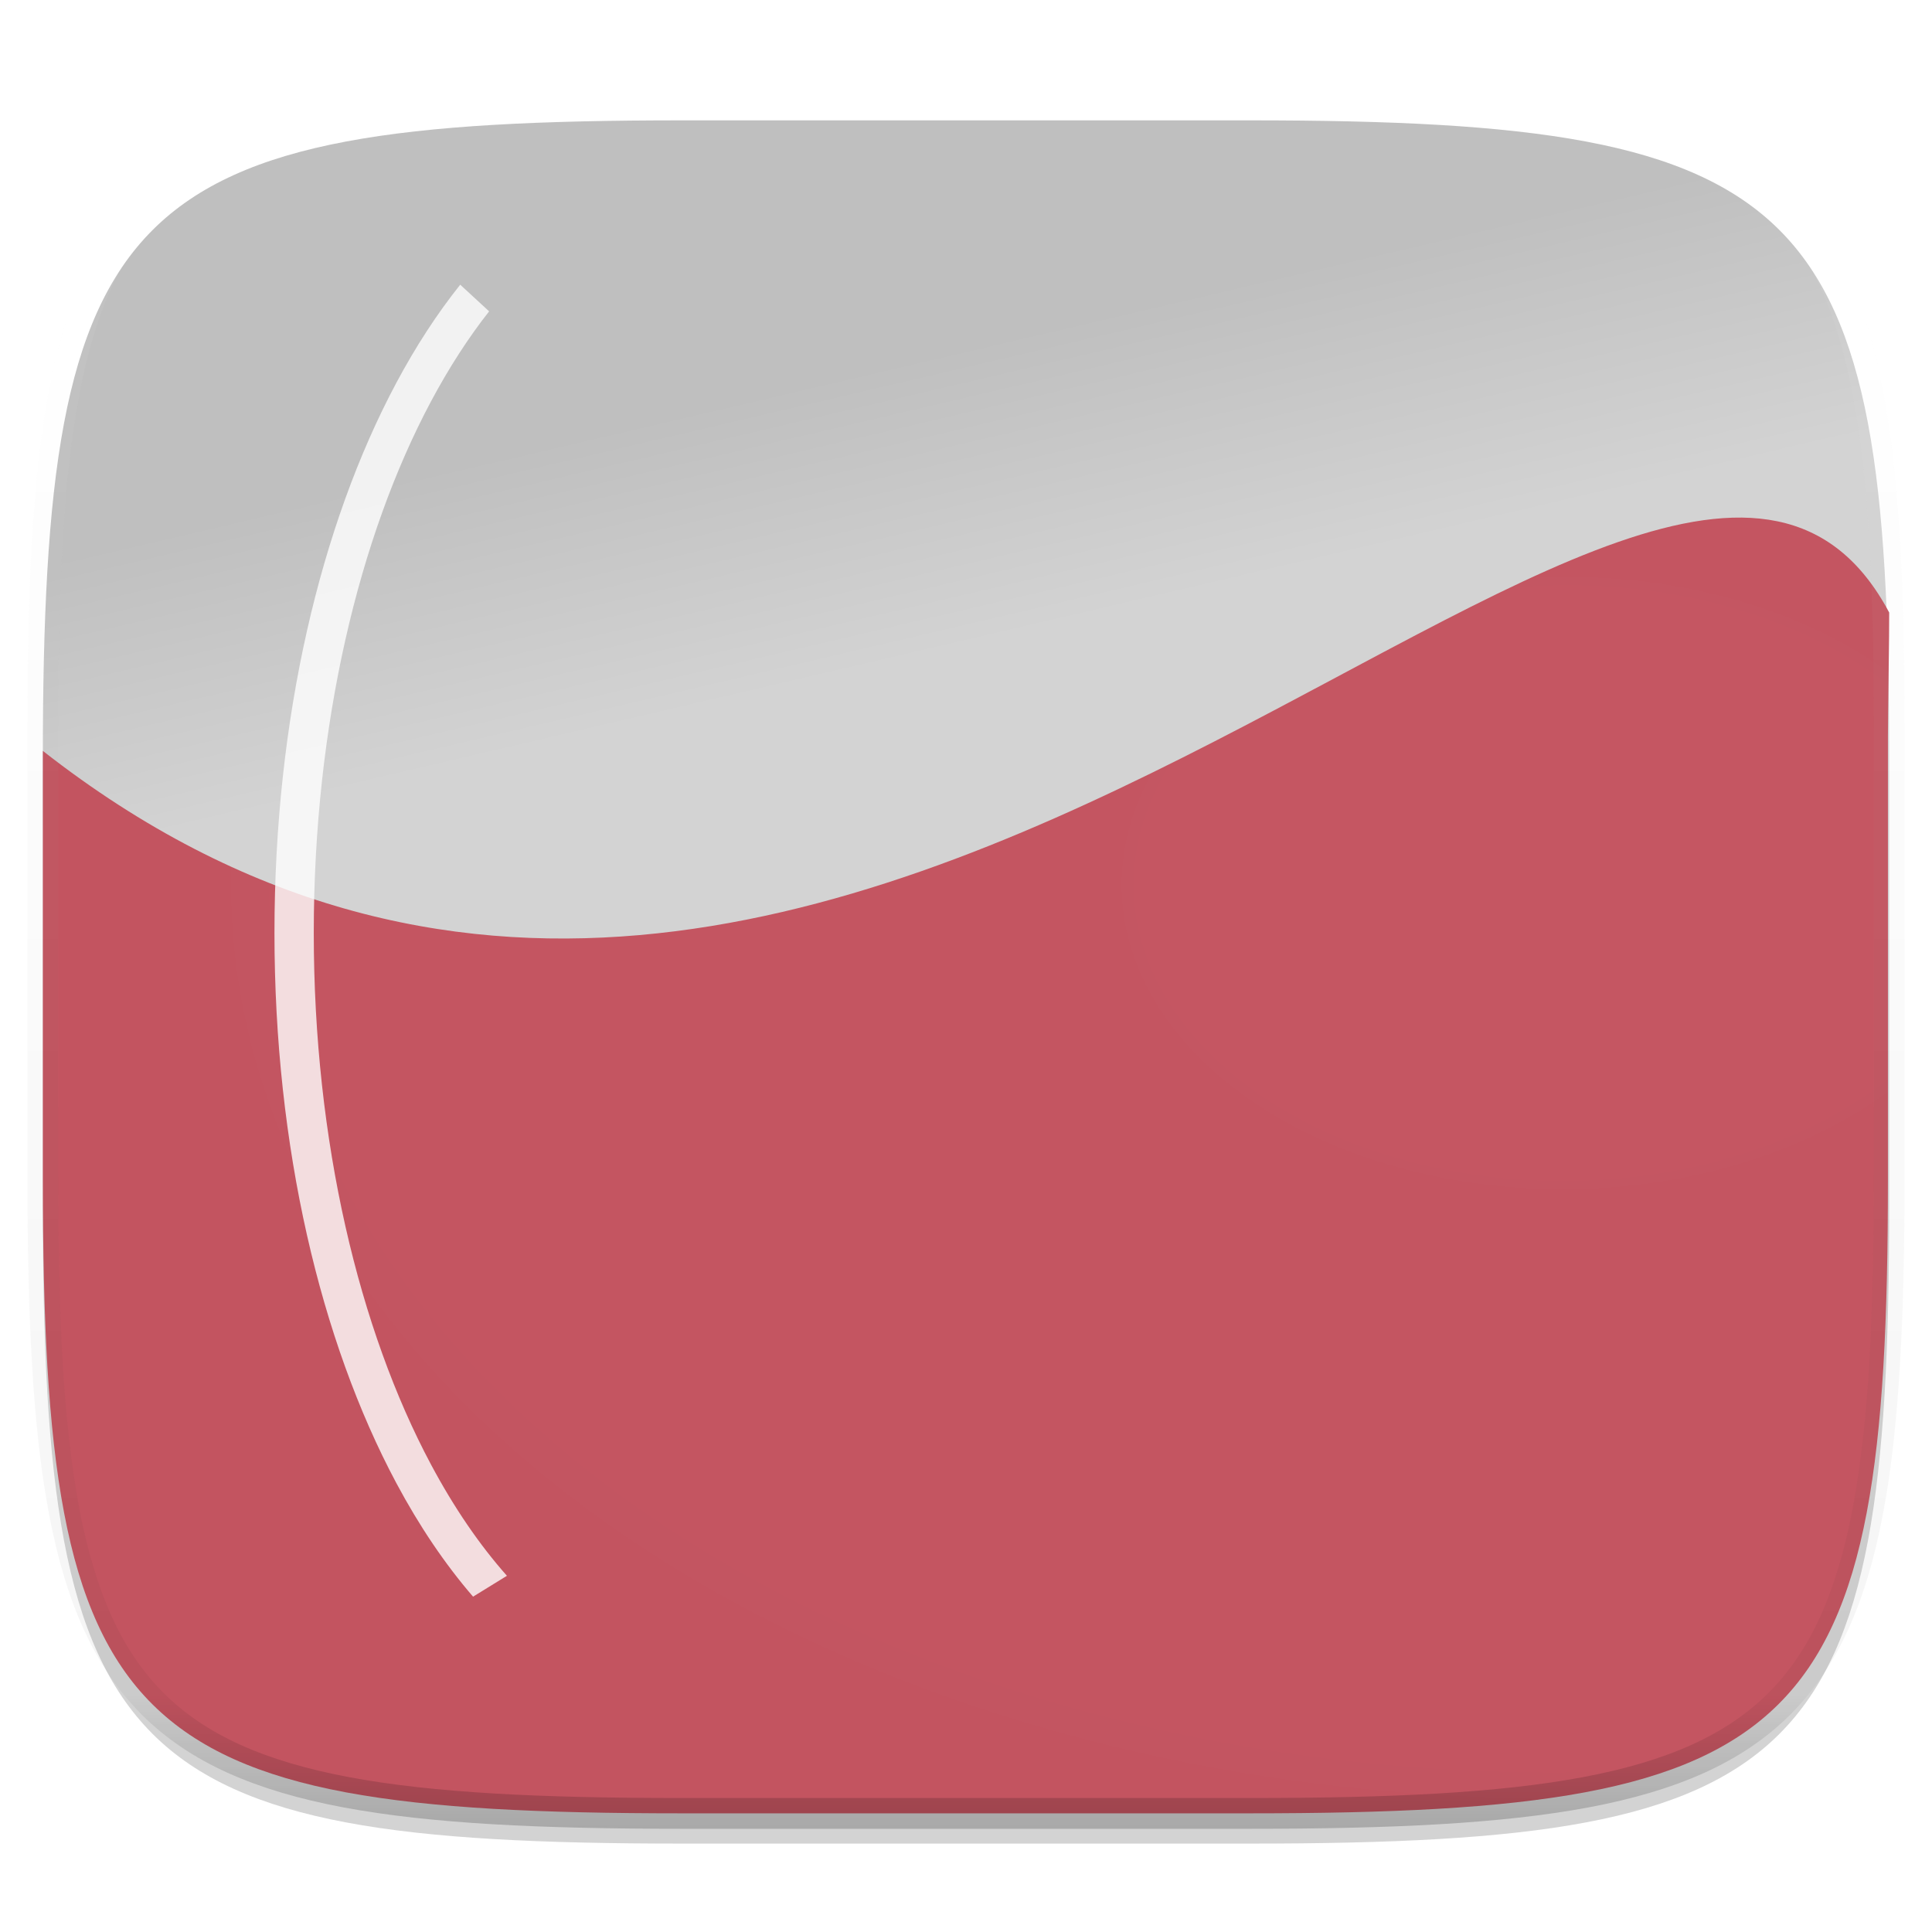 <?xml version="1.0" standalone="no"?><!-- Generator: Gravit.io --><svg xmlns="http://www.w3.org/2000/svg" xmlns:xlink="http://www.w3.org/1999/xlink" style="isolation:isolate" viewBox="0 0 256 256" width="256" height="256"><defs><filter id="eMF1yNzfnLCyMMzkox9h1CiGnOeLw65u" x="-7.324" y="2.947" width="270.648" height="254.338" filterUnits="userSpaceOnUse"><feGaussianBlur xmlns="http://www.w3.org/2000/svg" in="SourceGraphic" stdDeviation="4.294"/><feOffset xmlns="http://www.w3.org/2000/svg" dx="0" dy="4" result="pf_100_offsetBlur"/><feFlood xmlns="http://www.w3.org/2000/svg" flood-color="#000000" flood-opacity="0.4"/><feComposite xmlns="http://www.w3.org/2000/svg" in2="pf_100_offsetBlur" operator="in" result="pf_100_dropShadow"/><feBlend xmlns="http://www.w3.org/2000/svg" in="SourceGraphic" in2="pf_100_dropShadow" mode="normal"/></filter></defs><g filter="url(#eMF1yNzfnLCyMMzkox9h1CiGnOeLw65u)"><linearGradient id="_lgradient_314" x1="0.263" y1="0.368" x2="0.222" y2="0.205" gradientTransform="matrix(244.648,0,0,228.338,5.676,11.947)" gradientUnits="userSpaceOnUse"><stop offset="0%" stop-opacity="1" style="stop-color:rgb(211,211,211)"/><stop offset="100%" stop-opacity="1" style="stop-color:rgb(191,191,191)"/></linearGradient><path d=" M 165.685 11.947 C 239.74 11.947 250.324 22.504 250.324 96.491 L 250.324 155.742 C 250.324 229.728 239.74 240.285 165.685 240.285 L 90.315 240.285 C 16.26 240.285 5.676 229.728 5.676 155.742 L 5.676 96.491 C 5.676 22.504 16.26 11.947 90.315 11.947 L 165.685 11.947 Z " id="shape" fill="url(#_lgradient_314)"/></g><g id="Group"><radialGradient id="_rgradient_17" fx="0.507" fy="0.709" cx="0.5" cy="0.5" r="32.388" gradientTransform="matrix(200.092,-98.793,141.562,140.033,5.68,68.582)" gradientUnits="userSpaceOnUse"><stop offset="0%" stop-opacity="1" style="stop-color:rgb(197,86,98)"/><stop offset="50%" stop-opacity="1" style="stop-color:rgb(162,52,64)"/><stop offset="100%" stop-opacity="1" style="stop-color:rgb(173,55,67)"/></radialGradient><path d=" M 5.68 99.5 L 5.68 156.333 C 5.68 165.516 5.846 173.715 6.279 181.032 C 6.496 184.69 6.78 188.128 7.144 191.358 C 7.508 194.589 7.952 197.612 8.489 200.44 C 9.026 203.268 9.654 205.902 10.39 208.354 C 11.126 210.805 11.969 213.073 12.929 215.174 C 13.889 217.275 14.968 219.207 16.179 220.982 C 17.39 222.758 18.733 224.378 20.221 225.853 C 21.708 227.329 23.338 228.66 25.128 229.862 C 26.917 231.063 28.864 232.136 30.981 233.089 C 33.097 234.042 35.383 234.876 37.853 235.606 C 40.323 236.336 42.977 236.96 45.826 237.493 C 48.675 238.025 51.721 238.464 54.976 238.825 C 58.23 239.186 61.693 239.468 65.379 239.682 C 72.75 240.112 81.009 240.276 90.26 240.276 L 165.578 240.276 C 174.829 240.276 183.088 240.112 190.459 239.682 C 194.144 239.467 197.607 239.186 200.862 238.825 C 204.116 238.465 207.162 238.025 210.012 237.493 C 212.861 236.96 215.514 236.336 217.984 235.606 C 220.455 234.876 222.74 234.042 224.857 233.089 C 226.973 232.136 228.921 231.063 230.71 229.862 C 232.499 228.66 234.129 227.329 235.617 225.853 C 237.104 224.378 238.448 222.758 239.659 220.982 C 240.87 219.207 241.948 217.275 242.908 215.174 C 243.869 213.073 244.712 210.805 245.448 208.354 C 246.183 205.902 246.812 203.268 247.349 200.44 C 247.886 197.612 248.329 194.589 248.693 191.358 C 249.057 188.128 249.341 184.69 249.558 181.032 C 249.992 173.715 250.157 165.516 250.157 156.333 L 250.157 97.502 C 250.157 95.072 250.353 83.459 250.328 81.165 C 220.156 24.382 112.415 183.074 5.68 99.5 L 5.68 99.5 Z " id="path875" fill="url(#_rgradient_17)"/><defs><filter id="HW2OCEL6DsQpPBeMgA9RQHPRGQN2FQTf" x="6.368" y="7.724" width="90.803" height="233.842" filterUnits="userSpaceOnUse"><feGaussianBlur xmlns="http://www.w3.org/2000/svg" stdDeviation="12.881"/></filter></defs><g opacity="0.8" filter="url(#HW2OCEL6DsQpPBeMgA9RQHPRGQN2FQTf)"><path d=" M 60.981 37.724 C 57.91 41.574 55.073 45.938 52.511 50.738 C 42.465 69.562 36.368 95.259 36.368 123.619 C 36.368 151.979 42.465 177.683 52.511 196.507 C 55.539 202.181 58.954 207.244 62.684 211.566 L 67.171 208.8 C 63.539 204.707 60.158 199.769 57.113 194.064 C 47.584 176.208 41.576 151.231 41.576 123.619 C 41.576 96.007 47.584 71.037 57.113 53.181 C 59.489 48.73 62.066 44.739 64.81 41.256 C 63.8 40.327 62.453 39.079 60.981 37.724 L 60.981 37.724 Z " id="path852" fill="rgb(255,255,255)"/></g></g><g opacity="0.4"><linearGradient id="_lgradient_315" x1="0.517" y1="0" x2="0.517" y2="1"><stop offset="0%" stop-opacity="1" style="stop-color:rgb(255,255,255)"/><stop offset="12.5%" stop-opacity="0.098" style="stop-color:rgb(255,255,255)"/><stop offset="92.5%" stop-opacity="0.098" style="stop-color:rgb(0,0,0)"/><stop offset="100%" stop-opacity="0.498" style="stop-color:rgb(0,0,0)"/></linearGradient><path d=" M 165.685 11.947 C 239.74 11.947 250.324 22.504 250.324 96.491 L 250.324 155.742 C 250.324 229.728 239.74 240.285 165.685 240.285 L 90.315 240.285 C 16.26 240.285 5.676 229.728 5.676 155.742 L 5.676 96.491 C 5.676 22.504 16.26 11.947 90.315 11.947 L 165.685 11.947 Z " id="highlight" fill="none" vector-effect="non-scaling-stroke" stroke-width="4.077" stroke="url(#_lgradient_315)" stroke-linejoin="round" stroke-linecap="round" stroke-miterlimit="4"/></g></svg>